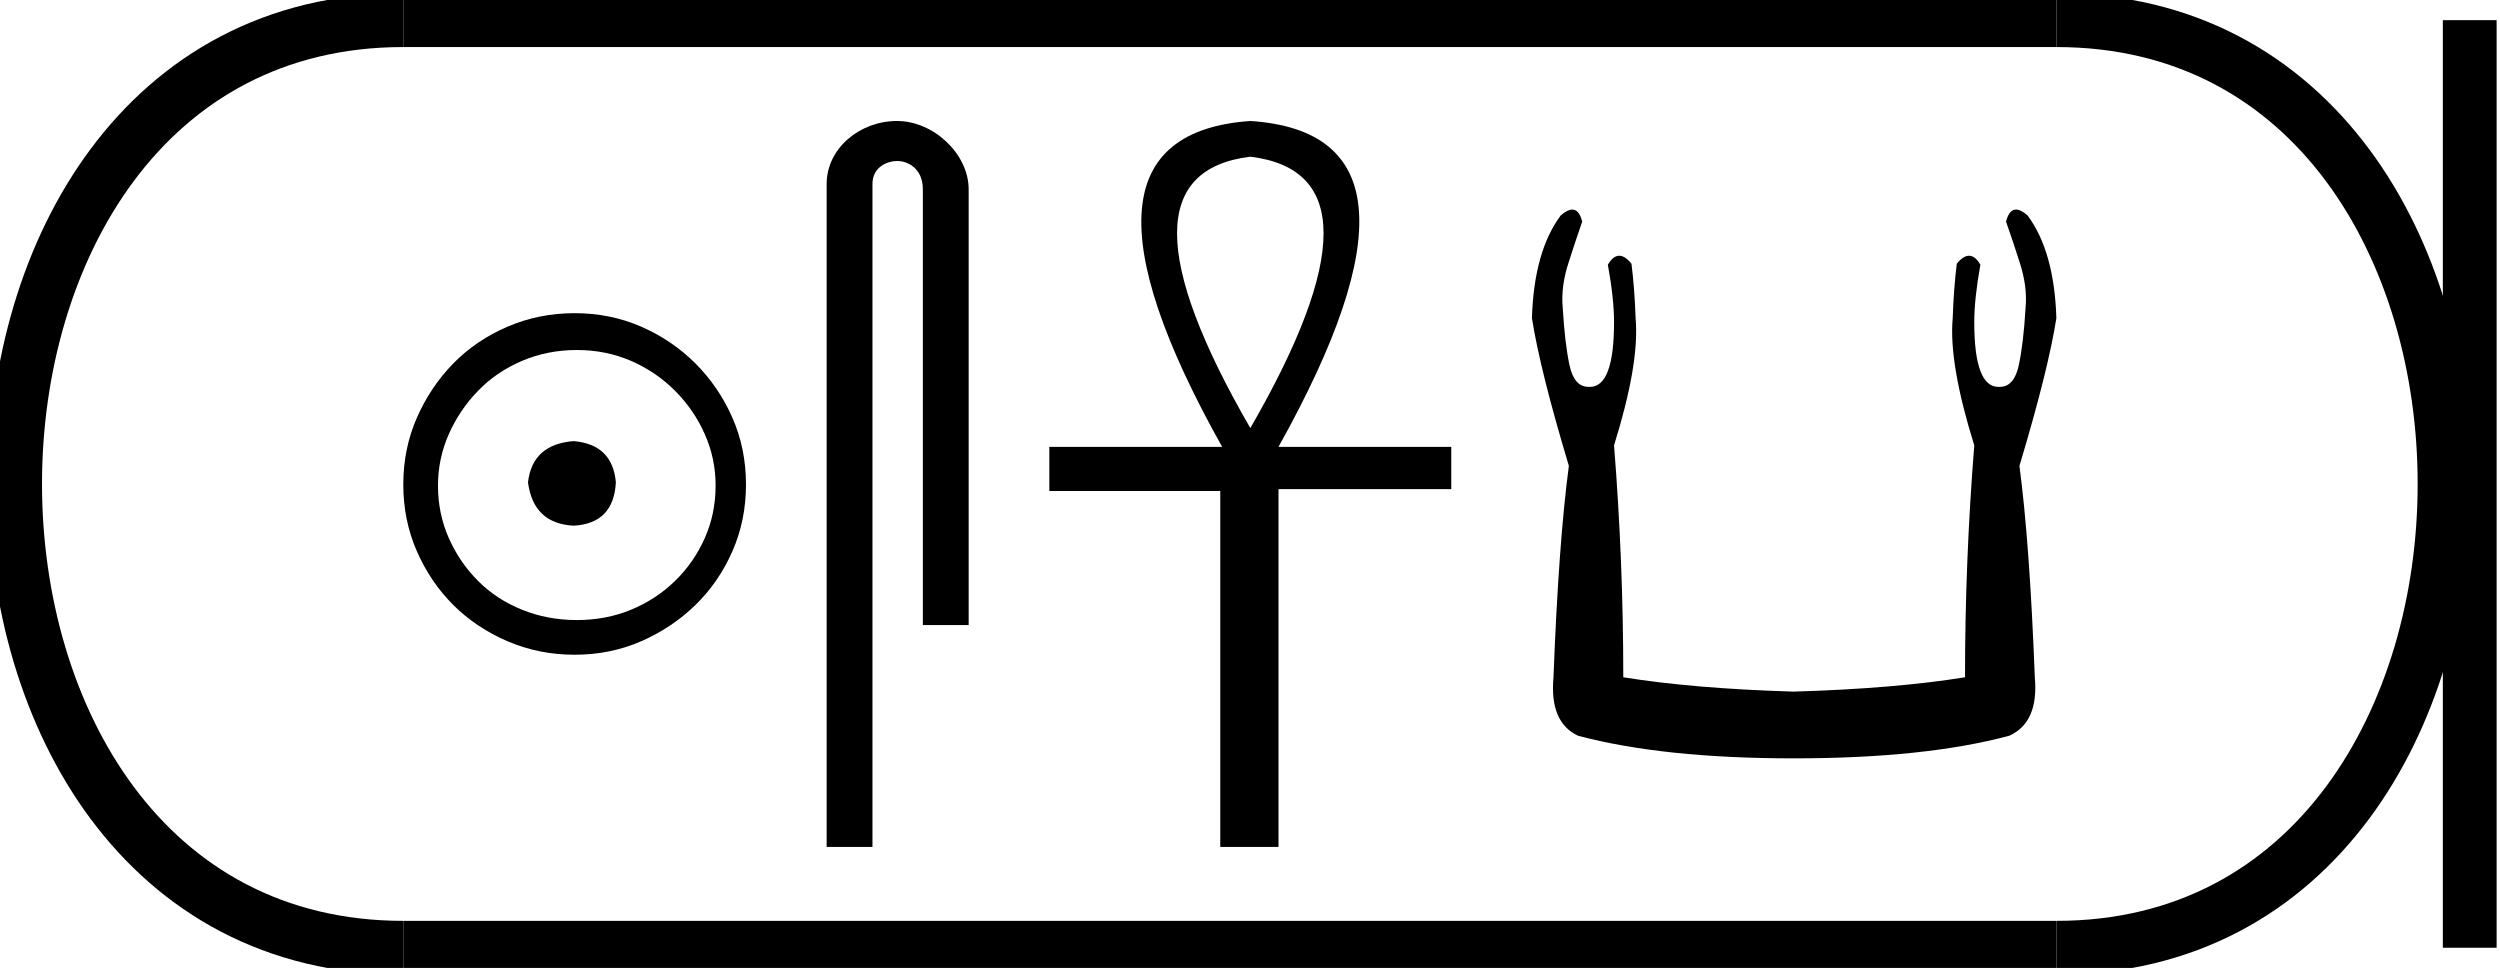 <?xml version='1.0' encoding='UTF-8' standalone='yes'?><svg xmlns='http://www.w3.org/2000/svg' xmlns:xlink='http://www.w3.org/1999/xlink' width='46.492' height='18.0' ><path d='M 10.666 8.203 C 10.155 8.244 9.873 8.499 9.819 8.97 C 9.886 9.481 10.169 9.75 10.666 9.776 C 11.164 9.75 11.426 9.481 11.453 8.97 C 11.412 8.499 11.15 8.244 10.666 8.203 ZM 10.727 6.509 C 11.09 6.509 11.426 6.577 11.735 6.711 C 12.044 6.846 12.317 7.03 12.552 7.266 C 12.787 7.501 12.972 7.77 13.106 8.072 C 13.241 8.375 13.308 8.694 13.308 9.03 C 13.308 9.38 13.241 9.706 13.106 10.008 C 12.972 10.311 12.787 10.576 12.552 10.805 C 12.317 11.033 12.044 11.212 11.735 11.339 C 11.426 11.467 11.09 11.531 10.727 11.531 C 10.364 11.531 10.024 11.467 9.708 11.339 C 9.392 11.212 9.12 11.033 8.892 10.805 C 8.663 10.576 8.481 10.311 8.347 10.008 C 8.213 9.706 8.145 9.38 8.145 9.03 C 8.145 8.694 8.213 8.375 8.347 8.072 C 8.481 7.77 8.663 7.501 8.892 7.266 C 9.12 7.03 9.392 6.846 9.708 6.711 C 10.024 6.577 10.364 6.509 10.727 6.509 ZM 10.686 5.824 C 10.243 5.824 9.826 5.908 9.436 6.076 C 9.046 6.244 8.71 6.472 8.428 6.761 C 8.145 7.051 7.92 7.387 7.752 7.77 C 7.584 8.153 7.5 8.566 7.5 9.01 C 7.5 9.454 7.584 9.867 7.752 10.25 C 7.92 10.634 8.145 10.966 8.428 11.249 C 8.71 11.531 9.046 11.756 9.436 11.924 C 9.826 12.092 10.243 12.176 10.686 12.176 C 11.13 12.176 11.543 12.092 11.927 11.924 C 12.31 11.756 12.646 11.531 12.935 11.249 C 13.224 10.966 13.453 10.634 13.621 10.25 C 13.789 9.867 13.873 9.454 13.873 9.01 C 13.873 8.566 13.789 8.153 13.621 7.77 C 13.453 7.387 13.224 7.051 12.935 6.761 C 12.646 6.472 12.31 6.244 11.927 6.076 C 11.543 5.908 11.13 5.824 10.686 5.824 Z' style='fill:#000000;stroke:none' /><path d='M 16.682 2.25 C 15.984 2.25 15.373 2.763 15.373 3.421 L 15.373 15.75 L 16.225 15.75 L 16.225 3.421 C 16.225 3.099 16.509 2.994 16.687 2.994 C 16.874 2.994 17.162 3.125 17.162 3.521 L 17.162 11.624 L 18.014 11.624 L 18.014 3.521 C 18.014 2.862 17.361 2.25 16.682 2.25 Z' style='fill:#000000;stroke:none' /><path d='M 23.252 2.914 Q 25.976 3.245 23.252 7.961 Q 20.527 3.245 23.252 2.914 ZM 23.252 2.25 Q 19.479 2.512 22.728 8.31 L 19.514 8.31 L 19.514 9.131 L 22.693 9.131 L 22.693 15.75 L 23.776 15.75 L 23.776 9.096 L 26.989 9.096 L 26.989 8.31 L 23.776 8.31 Q 27.024 2.495 23.252 2.25 Z' style='fill:#000000;stroke:none' /><path d='M 29.239 3.897 Q 29.149 3.897 29.024 4.007 Q 28.527 4.675 28.489 5.916 Q 28.642 6.889 29.176 8.664 Q 28.985 10.095 28.89 12.595 Q 28.814 13.435 29.348 13.683 Q 30.932 14.103 33.356 14.103 Q 35.799 14.103 37.364 13.683 Q 37.917 13.435 37.841 12.595 Q 37.745 10.095 37.555 8.664 Q 38.089 6.889 38.242 5.916 Q 38.203 4.675 37.707 4.007 Q 37.582 3.897 37.491 3.897 Q 37.363 3.897 37.306 4.122 Q 37.44 4.503 37.555 4.866 Q 37.707 5.324 37.669 5.725 Q 37.631 6.374 37.545 6.784 Q 37.459 7.194 37.192 7.194 Q 37.178 7.195 37.164 7.195 Q 36.715 7.195 36.715 5.992 Q 36.715 5.553 36.829 4.923 Q 36.731 4.756 36.618 4.756 Q 36.511 4.756 36.39 4.904 Q 36.333 5.362 36.314 5.916 Q 36.238 6.755 36.715 8.282 Q 36.543 10.439 36.543 12.595 Q 35.245 12.805 33.356 12.862 Q 31.486 12.805 30.188 12.595 Q 30.188 10.439 30.016 8.282 Q 30.493 6.755 30.417 5.916 Q 30.398 5.362 30.34 4.904 Q 30.22 4.756 30.113 4.756 Q 30 4.756 29.901 4.923 Q 30.016 5.553 30.016 5.992 Q 30.016 7.195 29.567 7.195 Q 29.553 7.195 29.539 7.194 Q 29.272 7.194 29.186 6.784 Q 29.1 6.374 29.062 5.725 Q 29.024 5.324 29.176 4.866 Q 29.291 4.503 29.424 4.122 Q 29.368 3.897 29.239 3.897 Z' style='fill:#000000;stroke:none' /><path d='M 7.5 0.375 C -2.125 0.375 -2.125 17.625 7.5 17.625 ' style='fill:none;stroke:#000000;stroke-width:1' /><path d='M 7.5 0.375 L 38.242 0.375 ' style='fill:none;stroke:#000000;stroke-width:1' /><path d='M 7.5 17.625 L 38.242 17.625 ' style='fill:none;stroke:#000000;stroke-width:1' /><path d='M 45.929 0.375 L 45.929 17.625 ' style='fill:none;stroke:#000000;stroke-width:1' /><path d='M 38.242 0.375 C 47.867 0.375 47.867 17.625 38.242 17.625 ' style='fill:none;stroke:#000000;stroke-width:1' /></svg>